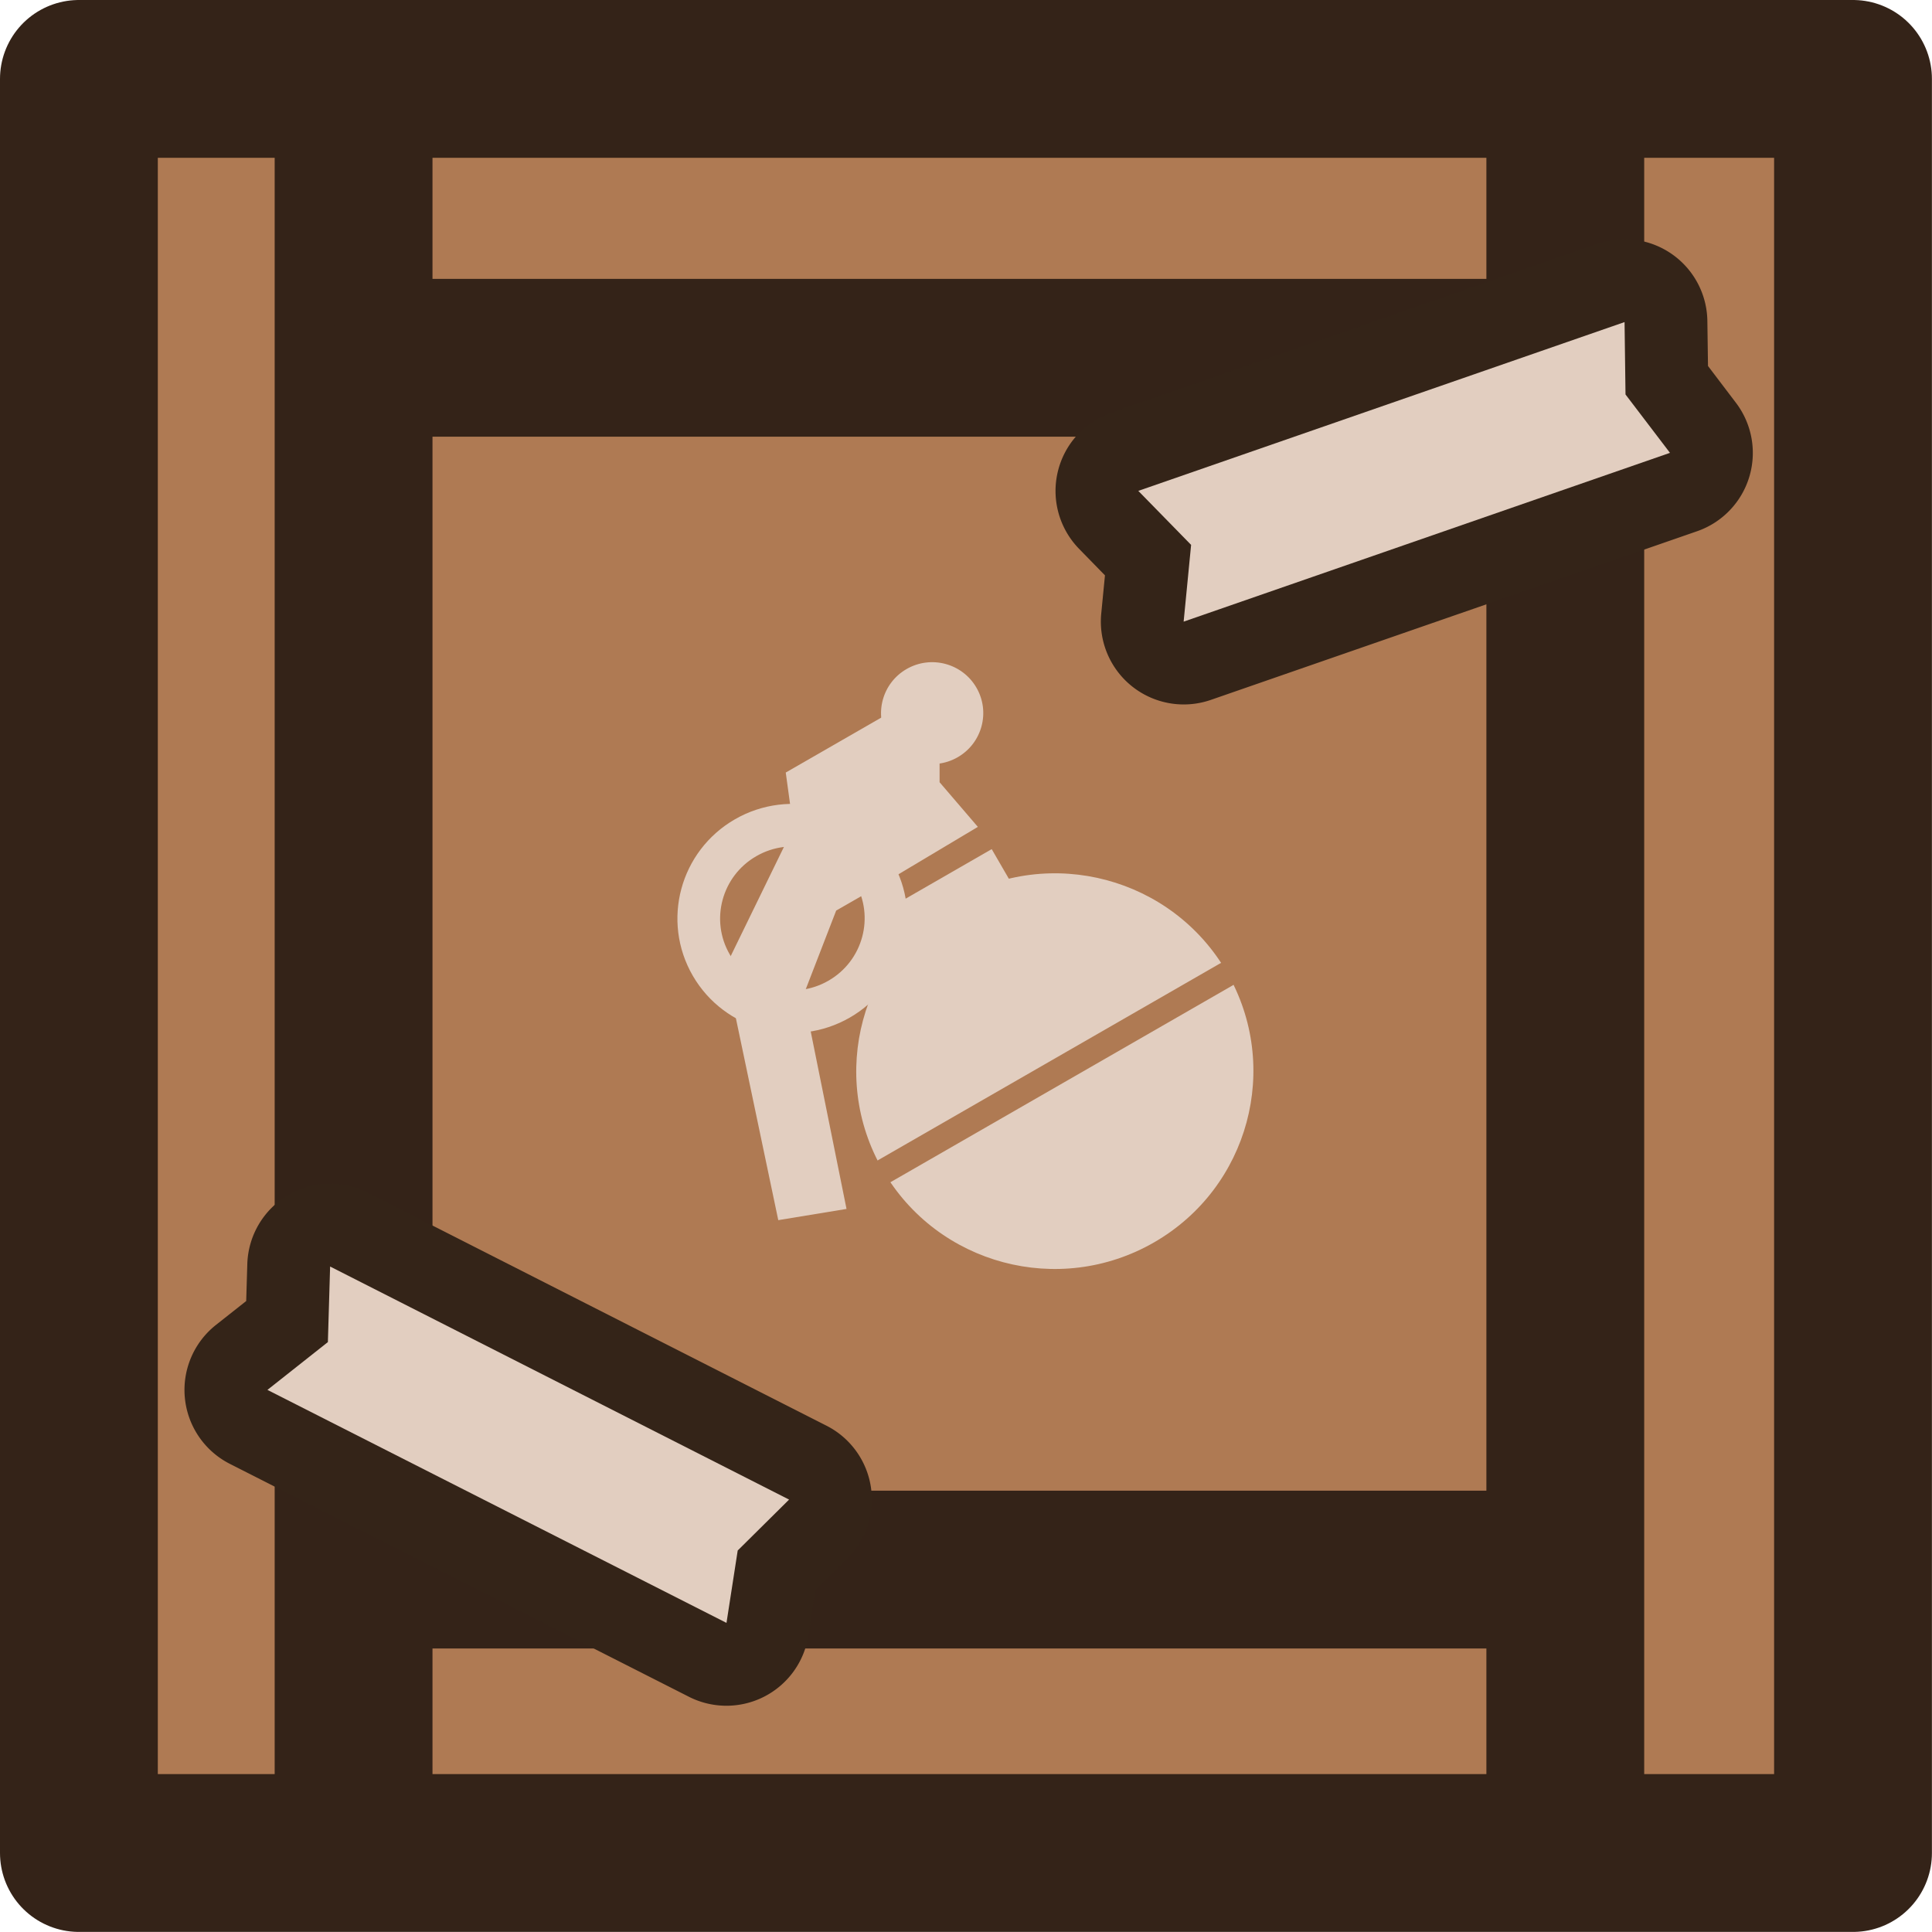 <?xml version="1.0" encoding="UTF-8" standalone="no"?>
<svg
   width="91.797"
   height="91.797"
   viewBox="0 0 24.288 24.288"
   xml:space="preserve"
   version="1.1"
   id="svg7"
   sodipodi:docname="grenade_box.svg"
   inkscape:version="1.4 (1:1.4+202410161351+e7c3feb100)"
   xmlns:inkscape="http://www.inkscape.org/namespaces/inkscape"
   xmlns:sodipodi="http://sodipodi.sourceforge.net/DTD/sodipodi-0.dtd"
   xmlns="http://www.w3.org/2000/svg"
   xmlns:svg="http://www.w3.org/2000/svg"><defs
   id="defs7" /><sodipodi:namedview
   id="namedview7"
   pagecolor="#505050"
   bordercolor="#ffffff"
   borderopacity="1"
   inkscape:showpageshadow="0"
   inkscape:pageopacity="0"
   inkscape:pagecheckerboard="1"
   inkscape:deskcolor="#505050"
   inkscape:zoom="12.9416"
   inkscape:cx="45.898499"
   inkscape:cy="45.898499"
   inkscape:window-width="2560"
   inkscape:window-height="1368"
   inkscape:window-x="0"
   inkscape:window-y="0"
   inkscape:window-maximized="1"
   inkscape:current-layer="svg7" />
    <rect
   ry="0"
   rx="0"
   y=".695"
   x=".695"
   height="22.899"
   width="22.899"
   style="fill:#af7a53;fill-opacity:1;fill-rule:nonzero;stroke:none;stroke-width:1.389;stroke-linecap:round;stroke-linejoin:round;stroke-miterlimit:4;stroke-dasharray:none;stroke-dashoffset:0;stroke-opacity:1;paint-order:normal"
   id="rect1" />
    <path
   d="M4.445 1.086v22.152"
   style="fill:none;stroke:#342318;stroke-width:1.984;stroke-linecap:round;stroke-linejoin:round;stroke-miterlimit:4;stroke-dasharray:none;stroke-opacity:1;paint-order:normal"
   id="path1" />
    <rect
   ry="0"
   rx="0"
   y=".992"
   x=".992"
   height="22.303"
   width="22.303"
   style="fill:none;fill-opacity:1;fill-rule:nonzero;stroke:#342318;stroke-width:1.984;stroke-linecap:round;stroke-linejoin:round;stroke-miterlimit:4;stroke-dasharray:none;stroke-dashoffset:0;stroke-opacity:1;paint-order:normal"
   id="rect2" />
    <path
   d="M19.678.992V23.23"
   style="fill:none;stroke:#342318;stroke-width:1.984;stroke-linecap:round;stroke-linejoin:round;stroke-miterlimit:4;stroke-dasharray:none;stroke-opacity:1;paint-order:normal"
   id="path2" />
    <path
   d="M5.11 4.498h14.152M5.086 19.732h14.108"
   style="fill:none;stroke:#342318;stroke-width:1.984;stroke-linecap:round;stroke-linejoin:round;stroke-miterlimit:4;stroke-dasharray:none;stroke-opacity:1;paint-order:normal"
   id="path3" />
    <g
   transform="translate(.288 .383)"
   id="g7">
        <path
   style="fill:#e2cec0;fill-opacity:1;fill-rule:evenodd;stroke:none;stroke-width:0;stroke-linecap:round;stroke-linejoin:round;stroke-dasharray:none;stroke-opacity:1"
   transform="matrix(.867 -.499 .501 .865 0 0)"
   d="M3.824 15.001h1.555v.635H3.824z"
   id="path4" />
        <path
   style="fill:#e2cec0;fill-opacity:1;fill-rule:evenodd;stroke:none;stroke-width:0;stroke-linecap:round;stroke-linejoin:round;stroke-dasharray:none;stroke-opacity:1"
   d="m10.729 10.774-.505.29-.412 1.065.542 2.686-.858.141-.667-3.178.856-1.756-.095-.693 1.262-.726.672.608v.24l.481.561z"
   id="path5" />
        <ellipse
   style="fill:#e2cec0;fill-opacity:1;fill-rule:evenodd;stroke:none;stroke-width:0;stroke-linecap:round;stroke-linejoin:round;stroke-dasharray:none;stroke-opacity:1"
   cx="4.667"
   cy="17.817"
   transform="matrix(.867 -.499 .501 .865 0 0)"
   rx="2.494"
   ry="2.489"
   id="ellipse5" />
        <path
   style="fill:none;fill-opacity:.697;fill-rule:evenodd;stroke:#af7a53;stroke-width:.318;stroke-linecap:round;stroke-linejoin:round;stroke-dasharray:none;stroke-opacity:1"
   d="m10.833 14.338 4.294-2.47"
   id="path6" />
        <ellipse
   style="fill:none;fill-opacity:1;fill-rule:evenodd;stroke:#e2cec0;stroke-width:.536;stroke-linecap:round;stroke-linejoin:round;stroke-dasharray:none;stroke-opacity:1"
   cx="2.775"
   cy="14.506"
   transform="matrix(.867 -.499 .501 .865 0 0)"
   rx="1.176"
   ry="1.173"
   id="ellipse6" />
        <ellipse
   style="fill:#e2cec0;fill-opacity:1;fill-rule:evenodd;stroke:none;stroke-width:0;stroke-linecap:round;stroke-linejoin:round;stroke-dasharray:none;stroke-opacity:1"
   cx="5.588"
   cy="13.145"
   transform="matrix(.867 -.499 .501 .865 0 0)"
   rx=".642"
   ry=".641"
   id="ellipse7" />
    </g>
    <g
   id="path7"><path
     style="fill:#342418;stroke-linecap:round;stroke-linejoin:round;paint-order:stroke fill markers"
     d="M 20.082,3.064 13.969,5.188 a 1.042,1.042 0 0 0 -0.404,1.711 l 0.326,0.334 -0.047,0.482 a 1.042,1.042 0 0 0 1.377,1.084 L 21.336,6.678 A 1.042,1.042 0 0 0 21.822,5.062 l -0.35,-0.461 -0.008,-0.566 A 1.042,1.042 0 0 0 20.082,3.064 Z M 4.621,14.992 A 1.042,1.042 0 0 0 3.109,15.891 l -0.014,0.465 -0.381,0.301 a 1.042,1.042 0 0 0 0.176,1.746 l 5.771,2.928 A 1.042,1.042 0 0 0 10.162,20.561 L 10.25,19.99 10.652,19.592 a 1.042,1.042 0 0 0 -0.26,-1.668 z"
     id="path8" /><path
     style="fill:#e2cec0;stroke-linecap:round;stroke-linejoin:round;paint-order:stroke fill markers"
     d="m 14.31,6.171 6.113,-2.122 0.012,0.91 0.559,0.734 -6.114,2.122 0.094,-0.965 z m -10.16,9.751 5.77,2.93 -0.646,0.64 -0.141,0.91 -5.771,-2.929 0.76,-0.601 z"
     id="path9" /></g>
</svg>
